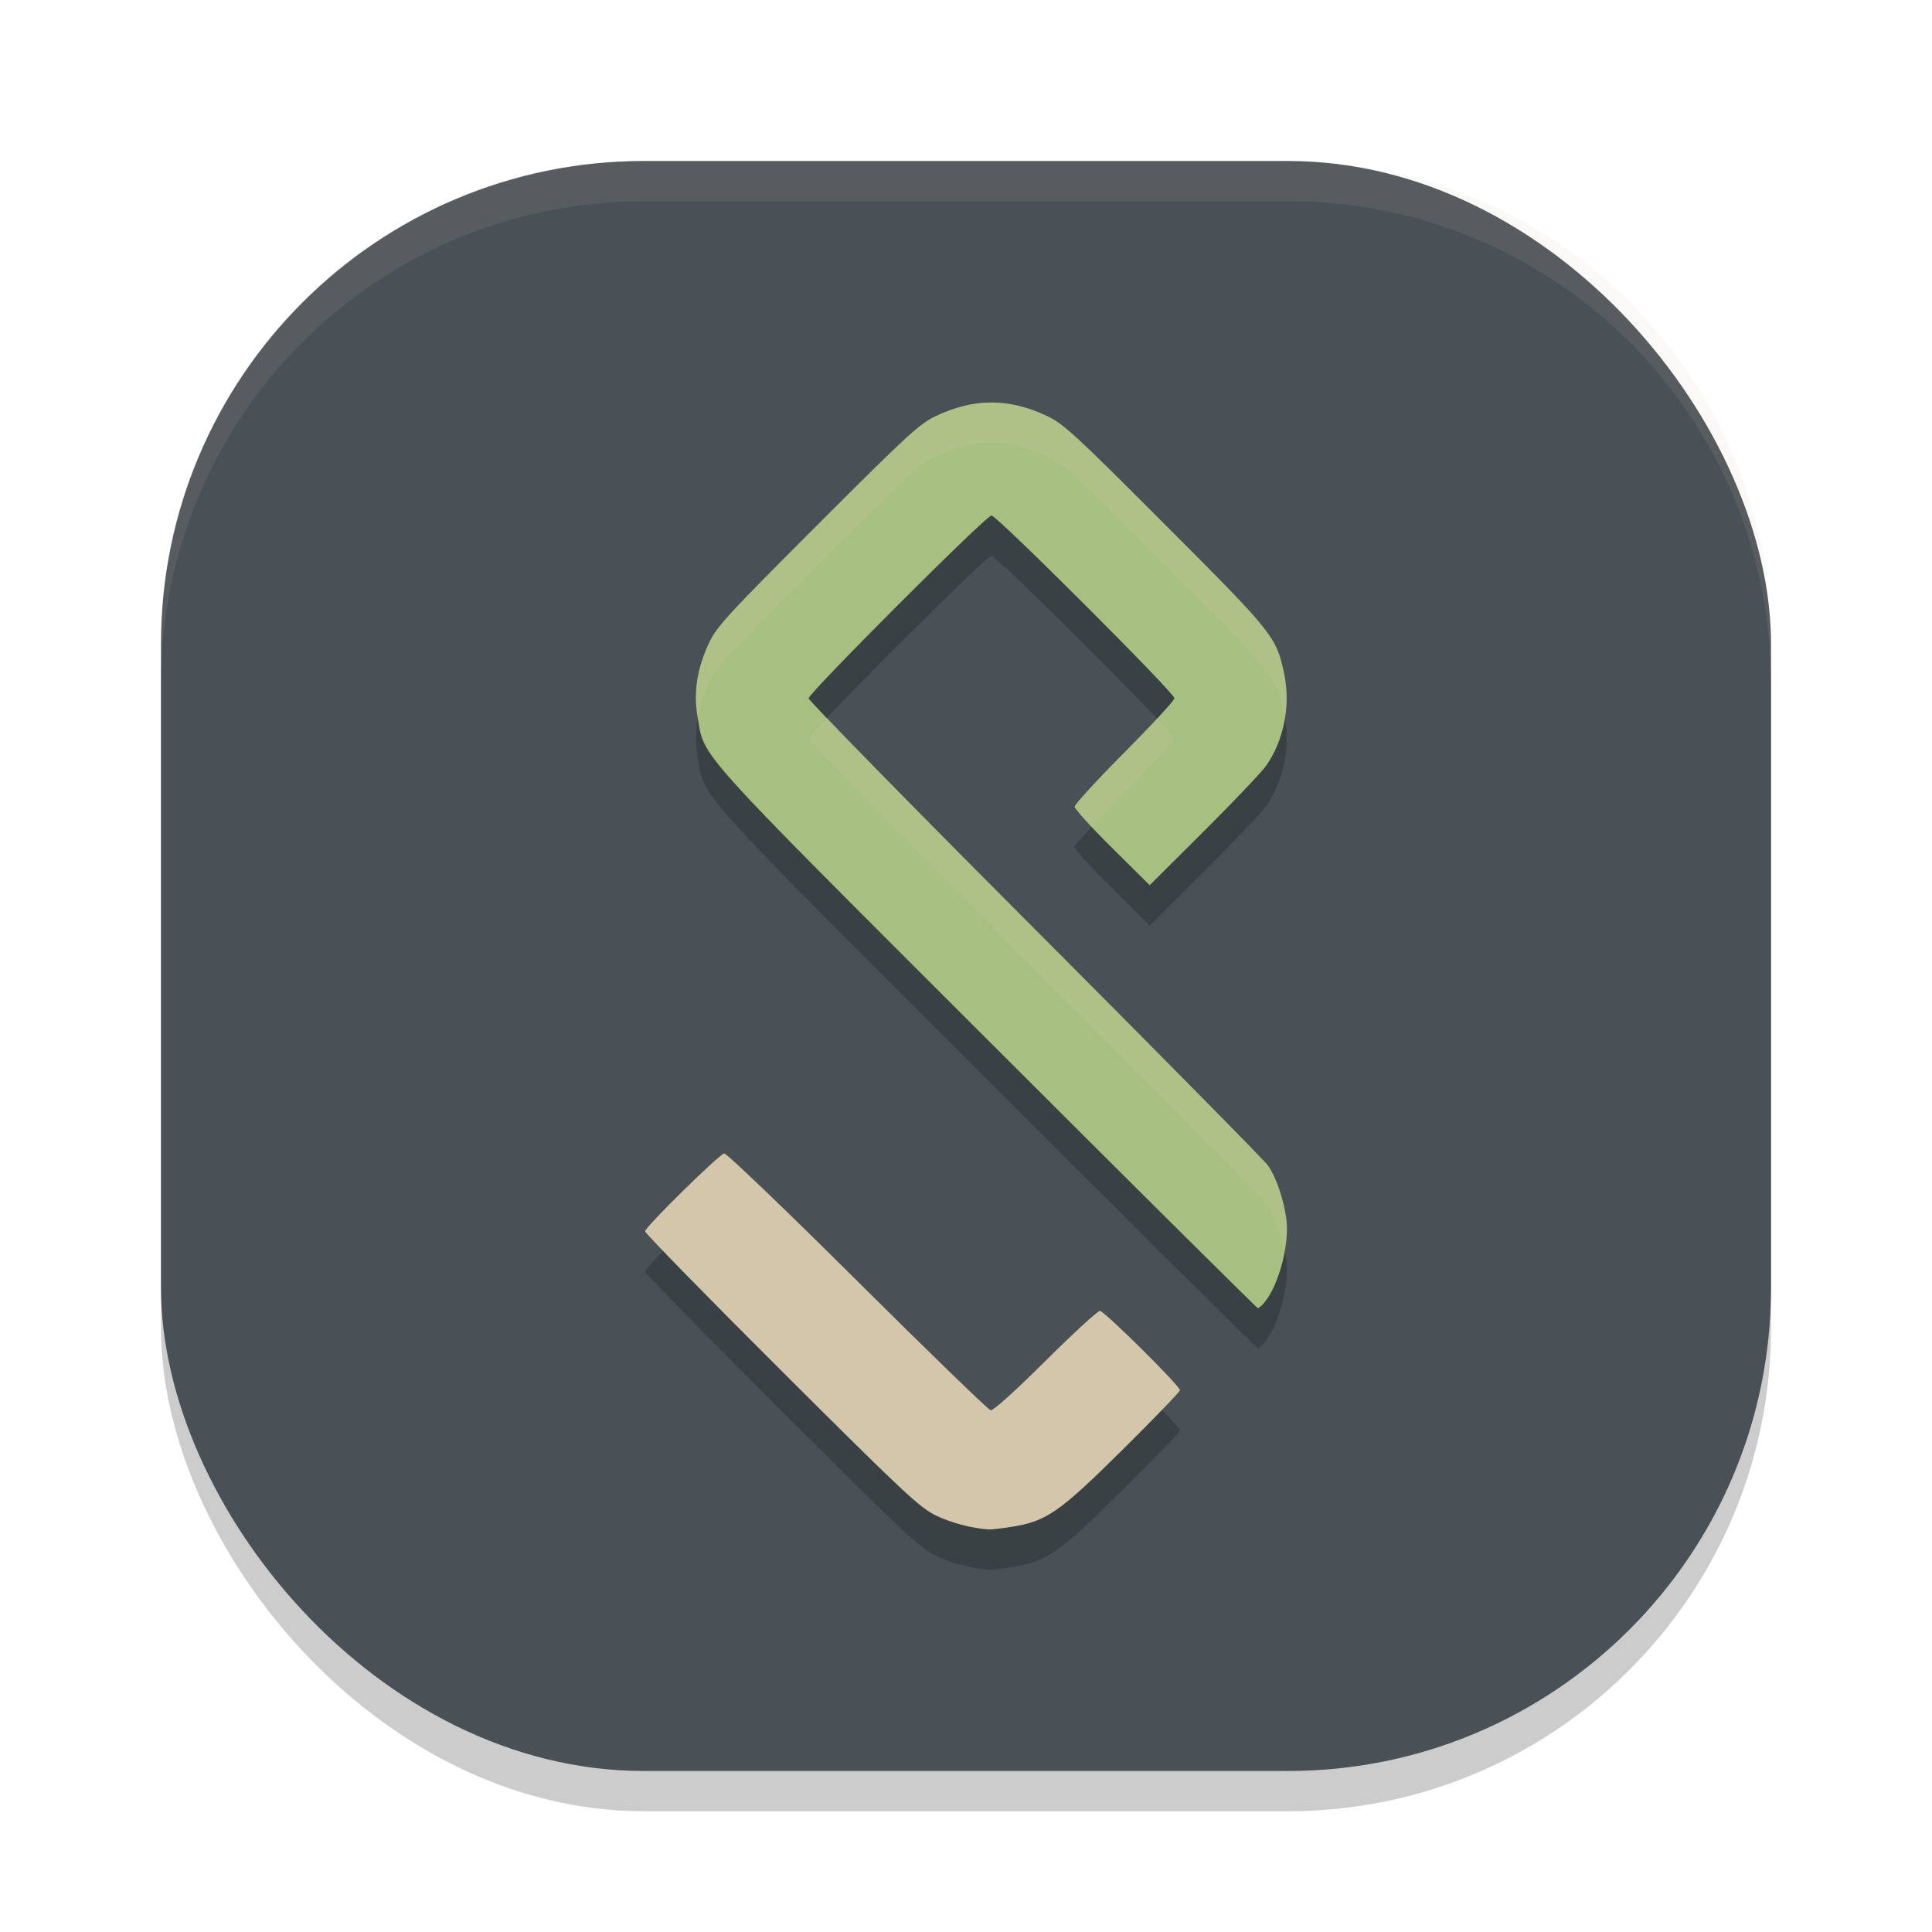 <svg xmlns="http://www.w3.org/2000/svg" width="48" height="48" version="1">
 <rect style="opacity:0.2" width="40" height="40" x="4" y="5" rx="12" ry="12"/>
 <rect style="fill:#495156" width="40" height="40" x="4" y="4" rx="12" ry="12"/>
 <path style="fill:#d3c6aa;opacity:0.1" d="M 16 4 C 9.352 4 4 9.352 4 16 L 4 17 C 4 10.352 9.352 5 16 5 L 32 5 C 38.648 5 44 10.352 44 17 L 44 16 C 44 9.352 38.648 4 32 4 L 16 4 z"/>
 <path style="opacity:0.2" d="m 24.633,11 c -0.446,0 -0.891,0.108 -1.359,0.326 -0.423,0.197 -0.684,0.436 -2.957,2.709 -2.265,2.265 -2.513,2.536 -2.707,2.953 -0.294,0.631 -0.381,1.21 -0.277,1.824 0.174,1.031 -0.14,0.683 7.197,8.014 3.673,3.67 6.698,6.674 6.721,6.674 0.023,6.9e-5 0.088,-0.055 0.146,-0.121 0.363,-0.413 0.642,-1.441 0.562,-2.076 -0.059,-0.475 -0.248,-1.042 -0.447,-1.334 -0.083,-0.122 -2.687,-2.761 -5.787,-5.867 -3.1,-3.106 -5.635,-5.694 -5.635,-5.75 0,-0.134 4.409,-4.543 4.543,-4.543 0.133,0 4.545,4.407 4.545,4.539 0,0.055 -0.559,0.66 -1.24,1.346 -0.682,0.685 -1.238,1.292 -1.238,1.35 0,0.057 0.419,0.52 0.932,1.027 l 0.932,0.924 1.346,-1.34 c 0.74,-0.737 1.438,-1.471 1.551,-1.633 0.437,-0.625 0.609,-1.494 0.447,-2.268 -0.195,-0.933 -0.259,-1.015 -2.959,-3.719 -2.272,-2.275 -2.53,-2.512 -2.953,-2.709 -0.468,-0.218 -0.915,-0.326 -1.361,-0.326 z m -6.639,18.656 c -0.139,0.032 -1.967,1.829 -1.967,1.934 0,0.048 1.526,1.61 3.391,3.469 3.045,3.036 3.436,3.403 3.838,3.596 0.379,0.182 0.879,0.314 1.309,0.346 0.057,0.004 0.305,-0.024 0.551,-0.062 0.882,-0.138 1.196,-0.356 2.771,-1.916 0.786,-0.778 1.428,-1.444 1.428,-1.48 0,-0.11 -1.877,-1.973 -1.988,-1.973 -0.056,0 -0.667,0.561 -1.355,1.246 -0.764,0.76 -1.294,1.237 -1.359,1.223 -0.059,-0.013 -1.551,-1.459 -3.314,-3.213 -1.764,-1.754 -3.25,-3.18 -3.303,-3.168 z"/>
 <path style="fill:#d3c6aa" d="m 25.115,37.937 c 0.882,-0.138 1.196,-0.355 2.771,-1.915 0.786,-0.778 1.429,-1.445 1.429,-1.482 0,-0.11 -1.878,-1.971 -1.989,-1.971 -0.056,0 -0.666,0.561 -1.355,1.246 -0.764,0.76 -1.295,1.237 -1.36,1.222 -0.059,-0.013 -1.551,-1.459 -3.315,-3.213 -1.764,-1.754 -3.25,-3.179 -3.303,-3.167 -0.139,0.032 -1.967,1.83 -1.967,1.934 0,0.048 1.526,1.609 3.391,3.468 3.045,3.036 3.437,3.402 3.839,3.595 0.379,0.182 0.879,0.314 1.308,0.345 0.057,0.004 0.305,-0.024 0.551,-0.063 z"/>
 <path style="fill:#a7c080" d="m 31.397,32.379 c 0.363,-0.413 0.642,-1.442 0.563,-2.078 -0.059,-0.475 -0.249,-1.041 -0.448,-1.333 -0.083,-0.122 -2.687,-2.762 -5.786,-5.868 -3.1,-3.106 -5.636,-5.693 -5.636,-5.749 0,-0.134 4.409,-4.544 4.543,-4.544 0.133,0 4.545,4.407 4.545,4.54 0,0.055 -0.558,0.66 -1.239,1.345 -0.682,0.685 -1.239,1.293 -1.239,1.35 0,0.057 0.419,0.52 0.932,1.027 l 0.932,0.923 1.345,-1.339 c 0.74,-0.737 1.438,-1.472 1.551,-1.633 0.437,-0.625 0.608,-1.494 0.447,-2.268 C 31.712,15.82 31.647,15.739 28.947,13.036 26.675,10.76 26.418,10.524 25.994,10.327 c -0.936,-0.436 -1.786,-0.436 -2.722,0 -0.423,0.197 -0.683,0.435 -2.956,2.708 -2.265,2.265 -2.512,2.534 -2.706,2.952 -0.294,0.631 -0.382,1.21 -0.279,1.825 0.174,1.031 -0.138,0.684 7.199,8.015 3.673,3.67 6.697,6.673 6.72,6.673 0.023,6.9e-5 0.089,-0.054 0.147,-0.12 z"/>
 <path style="fill:#d3c6aa;opacity:0.2" d="M 24.633 10 C 24.186 10 23.741 10.108 23.273 10.326 C 22.851 10.523 22.59 10.762 20.316 13.035 C 18.052 15.3 17.804 15.571 17.609 15.988 C 17.315 16.619 17.228 17.198 17.332 17.812 C 17.334 17.824 17.336 17.831 17.338 17.842 C 17.387 17.562 17.473 17.281 17.609 16.988 C 17.804 16.571 18.052 16.3 20.316 14.035 C 22.59 11.762 22.851 11.525 23.273 11.328 C 24.209 10.892 25.058 10.892 25.994 11.328 C 26.417 11.525 26.675 11.76 28.947 14.035 C 31.647 16.739 31.712 16.821 31.906 17.754 C 31.913 17.785 31.911 17.817 31.916 17.848 C 31.976 17.484 31.98 17.11 31.906 16.754 C 31.712 15.821 31.647 15.739 28.947 13.035 C 26.675 10.76 26.417 10.523 25.994 10.326 C 25.526 10.108 25.079 10 24.633 10 z M 20.553 17.836 C 20.345 18.059 20.09 18.329 20.09 18.352 C 20.09 18.408 22.625 20.996 25.725 24.102 C 28.824 27.207 31.429 29.847 31.512 29.969 C 31.682 30.218 31.827 30.666 31.908 31.088 C 31.959 30.806 31.987 30.53 31.959 30.303 C 31.9 29.828 31.711 29.261 31.512 28.969 C 31.429 28.847 28.824 26.207 25.725 23.102 C 23.059 20.43 21.13 18.459 20.553 17.836 z M 28.738 17.861 C 28.52 18.096 28.249 18.38 27.938 18.693 C 27.256 19.379 26.699 19.986 26.699 20.043 C 26.699 20.078 26.881 20.286 27.121 20.543 C 27.341 20.305 27.619 20.013 27.938 19.693 C 28.619 19.008 29.178 18.402 29.178 18.348 C 29.178 18.327 28.926 18.063 28.738 17.861 z"/>
</svg>
